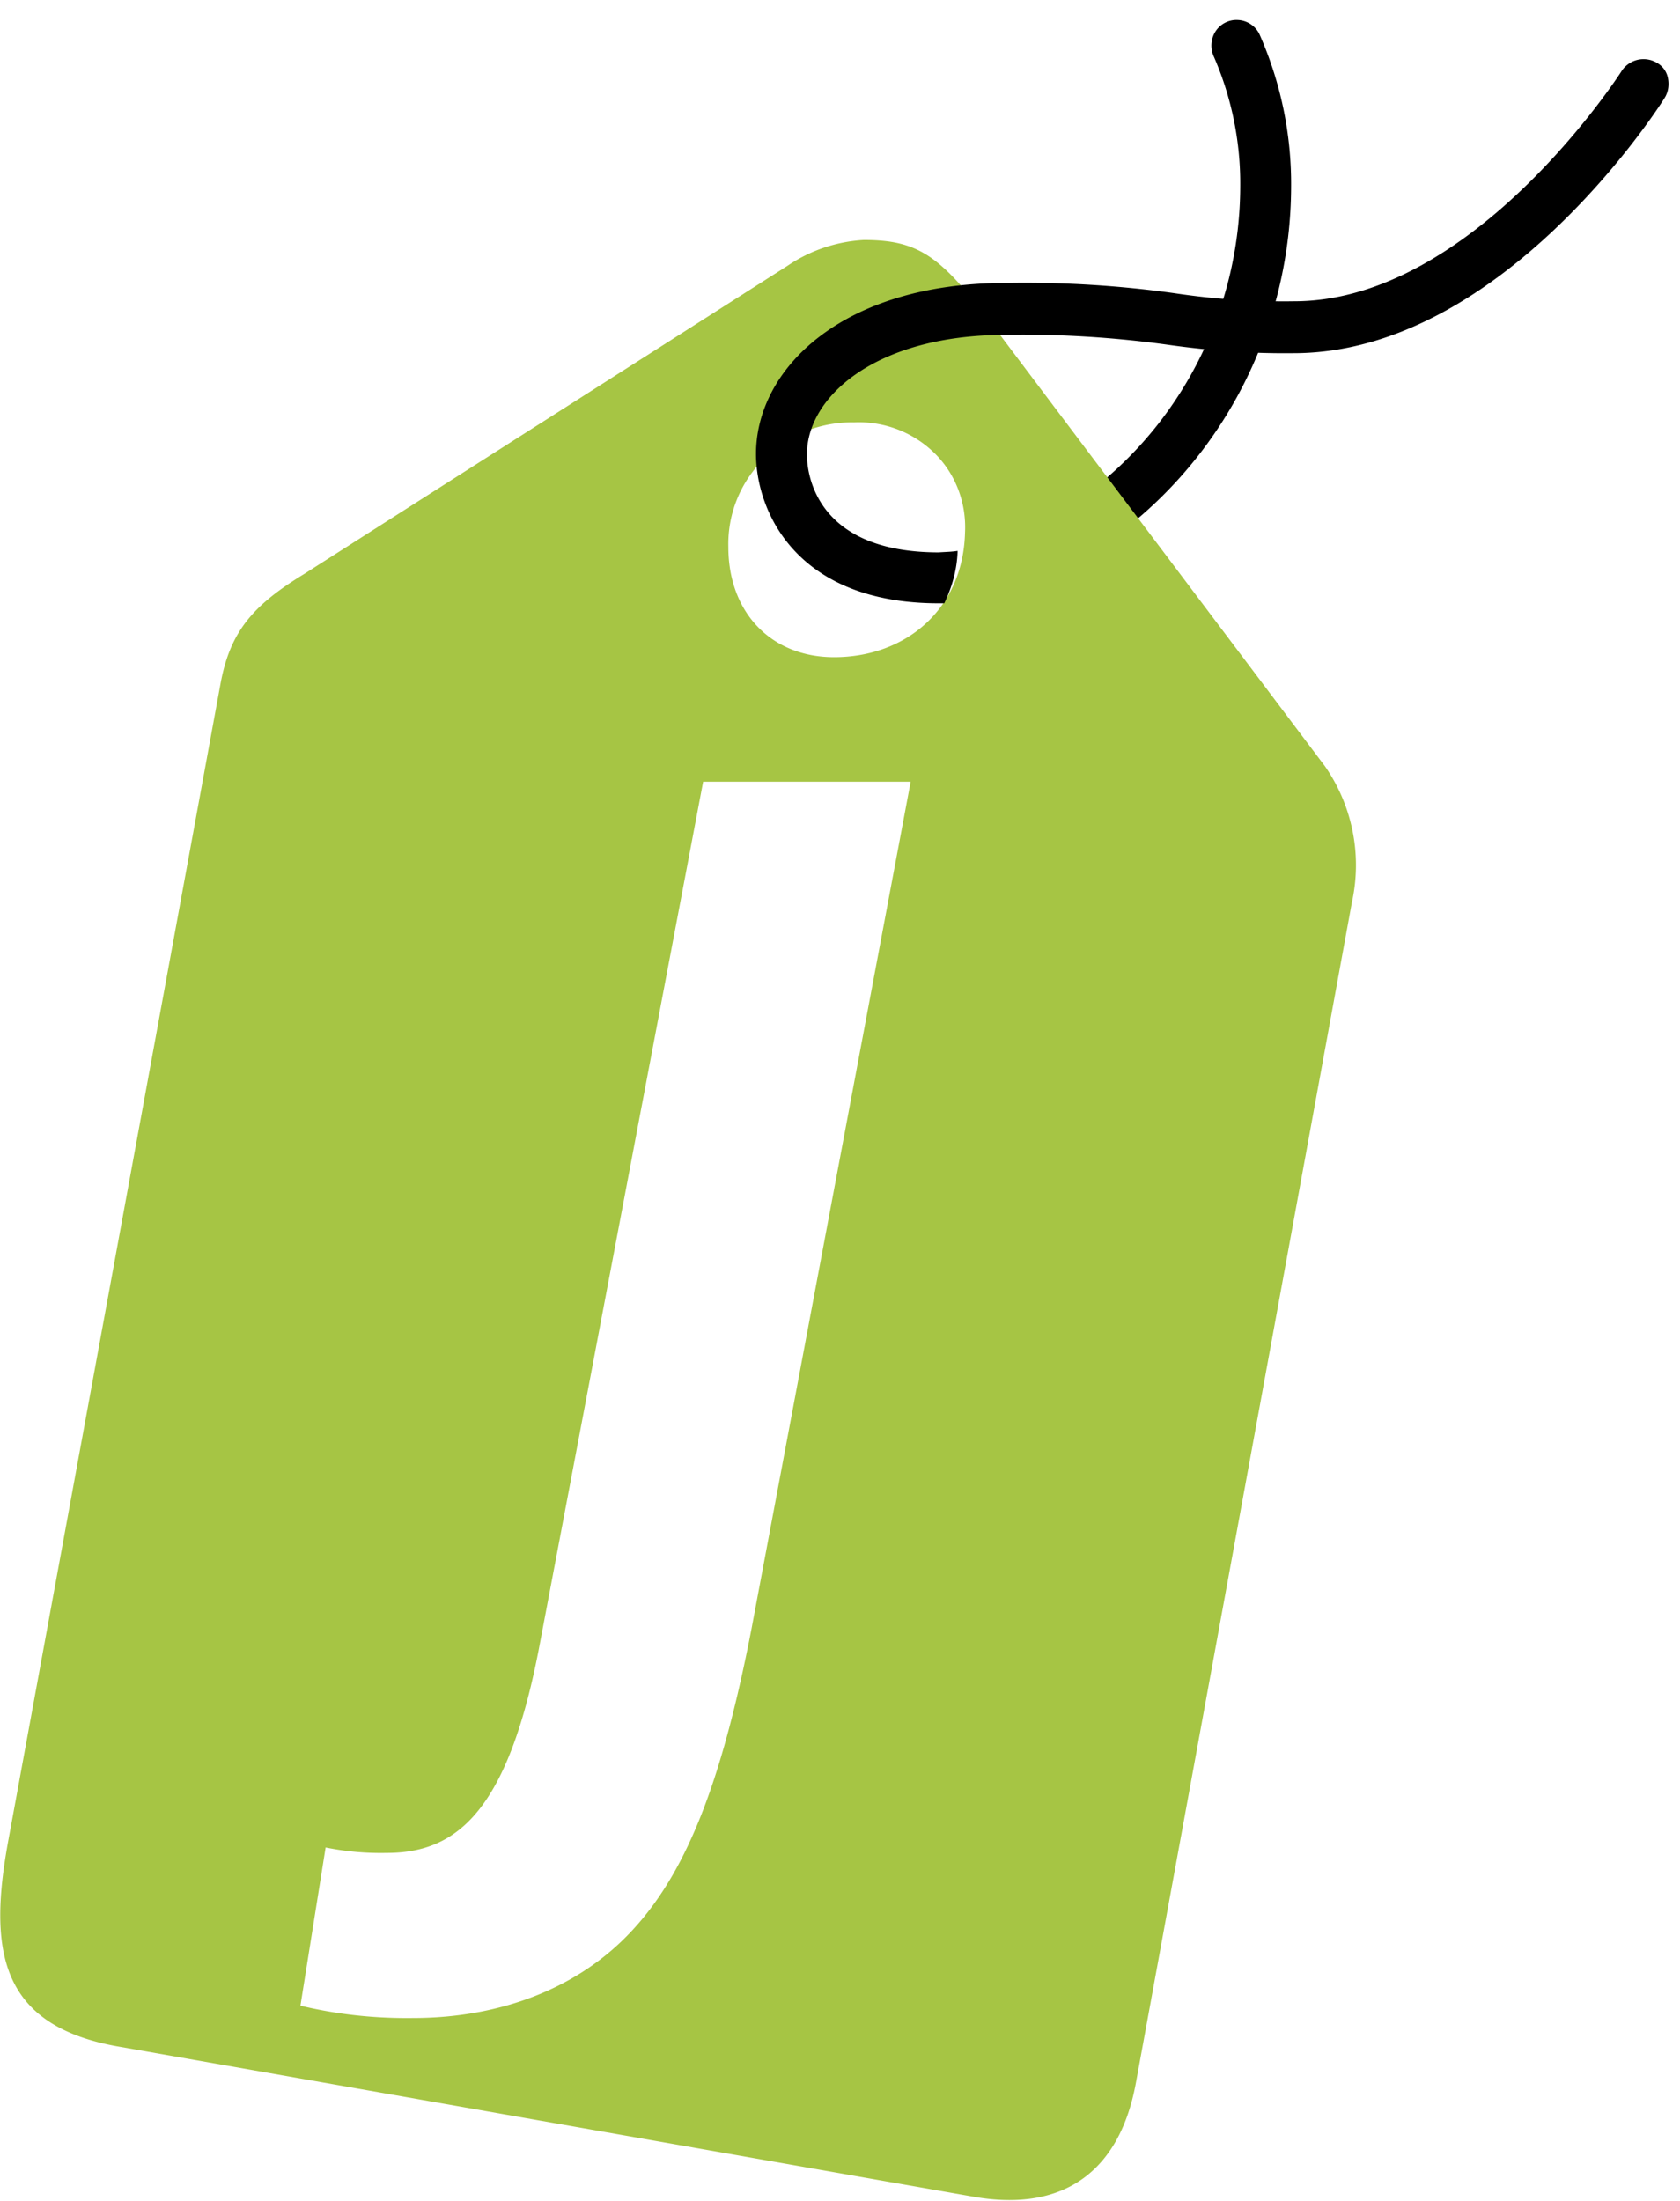 <svg fill="none" xmlns="http://www.w3.org/2000/svg" viewBox="0 0 84 110"><path d="M52.154 26.076a16.558 16.558 0 0 0 2.619-1.729c4.546-3.607 7.214-9.141 7.239-14.996a15.917 15.917 0 0 0-1.31-6.498 1.319 1.319 0 0 1 .074-1.285A1.247 1.247 0 0 1 61.913 1c.445.025.865.296 1.062.716a18.467 18.467 0 0 1 1.581 7.635c-.024 6.67-3.063 12.946-8.251 17.047a19.55 19.55 0 0 1-2.792 1.853l-1.359-2.175Z" fill="#000"/><path d="M66.237 38.281a8.658 8.658 0 0 1 1.358 6.819L56.8 104.073c-.79 4.373-3.533 6.498-8.054 5.732l-42.79-7.511C-.05 101.256-.594 97.452.42 91.967L11.02 34.205c.47-2.594 1.581-3.928 4.175-5.51L39.381 13.28a7.534 7.534 0 0 1 3.805-1.285c2.693 0 3.805.766 6.275 4.027l16.776 22.26Zm-20.704.79H35.157L26.93 82.48c-1.606 8.252-4.225 10.13-7.61 10.13a13.91 13.91 0 0 1-3.039-.272l-1.26 7.906c1.853.444 3.73.642 5.633.617 4.225 0 8.252-1.408 11.019-4.447 2.767-3.014 4.472-7.634 5.905-15.021l7.955-42.321Zm-9.116-11.734c0 3.285 2.149 5.509 5.287 5.509 3.582 0 6.448-2.397 6.547-6.226.074-1.482-.47-2.94-1.532-3.978a5.393 5.393 0 0 0-4.027-1.531 6.172 6.172 0 0 0-4.472 1.803 5.964 5.964 0 0 0-1.803 4.422Z" fill="#A6C544"/><path d="M82.864 3.15a1.31 1.31 0 0 0-1.78.395c-.073.123-7.411 11.513-16.38 11.513a36.615 36.615 0 0 1-5.929-.396 54.03 54.03 0 0 0-8.474-.519c-8.202 0-12.501 4.3-12.501 8.549 0 2.767 1.927 7.461 9.141 7.461h.272c.395-.815.642-1.705.667-2.619-.321.05-.618.05-.939.074-6.275 0-6.596-4.076-6.596-4.892 0-2.915 3.483-5.978 9.931-5.978 2.718-.05 5.436.123 8.129.494 2.075.296 4.175.445 6.275.42 10.352 0 18.208-12.205 18.53-12.724.197-.296.247-.642.197-.963a1.118 1.118 0 0 0-.543-.816Z" fill="#000"/></svg>
